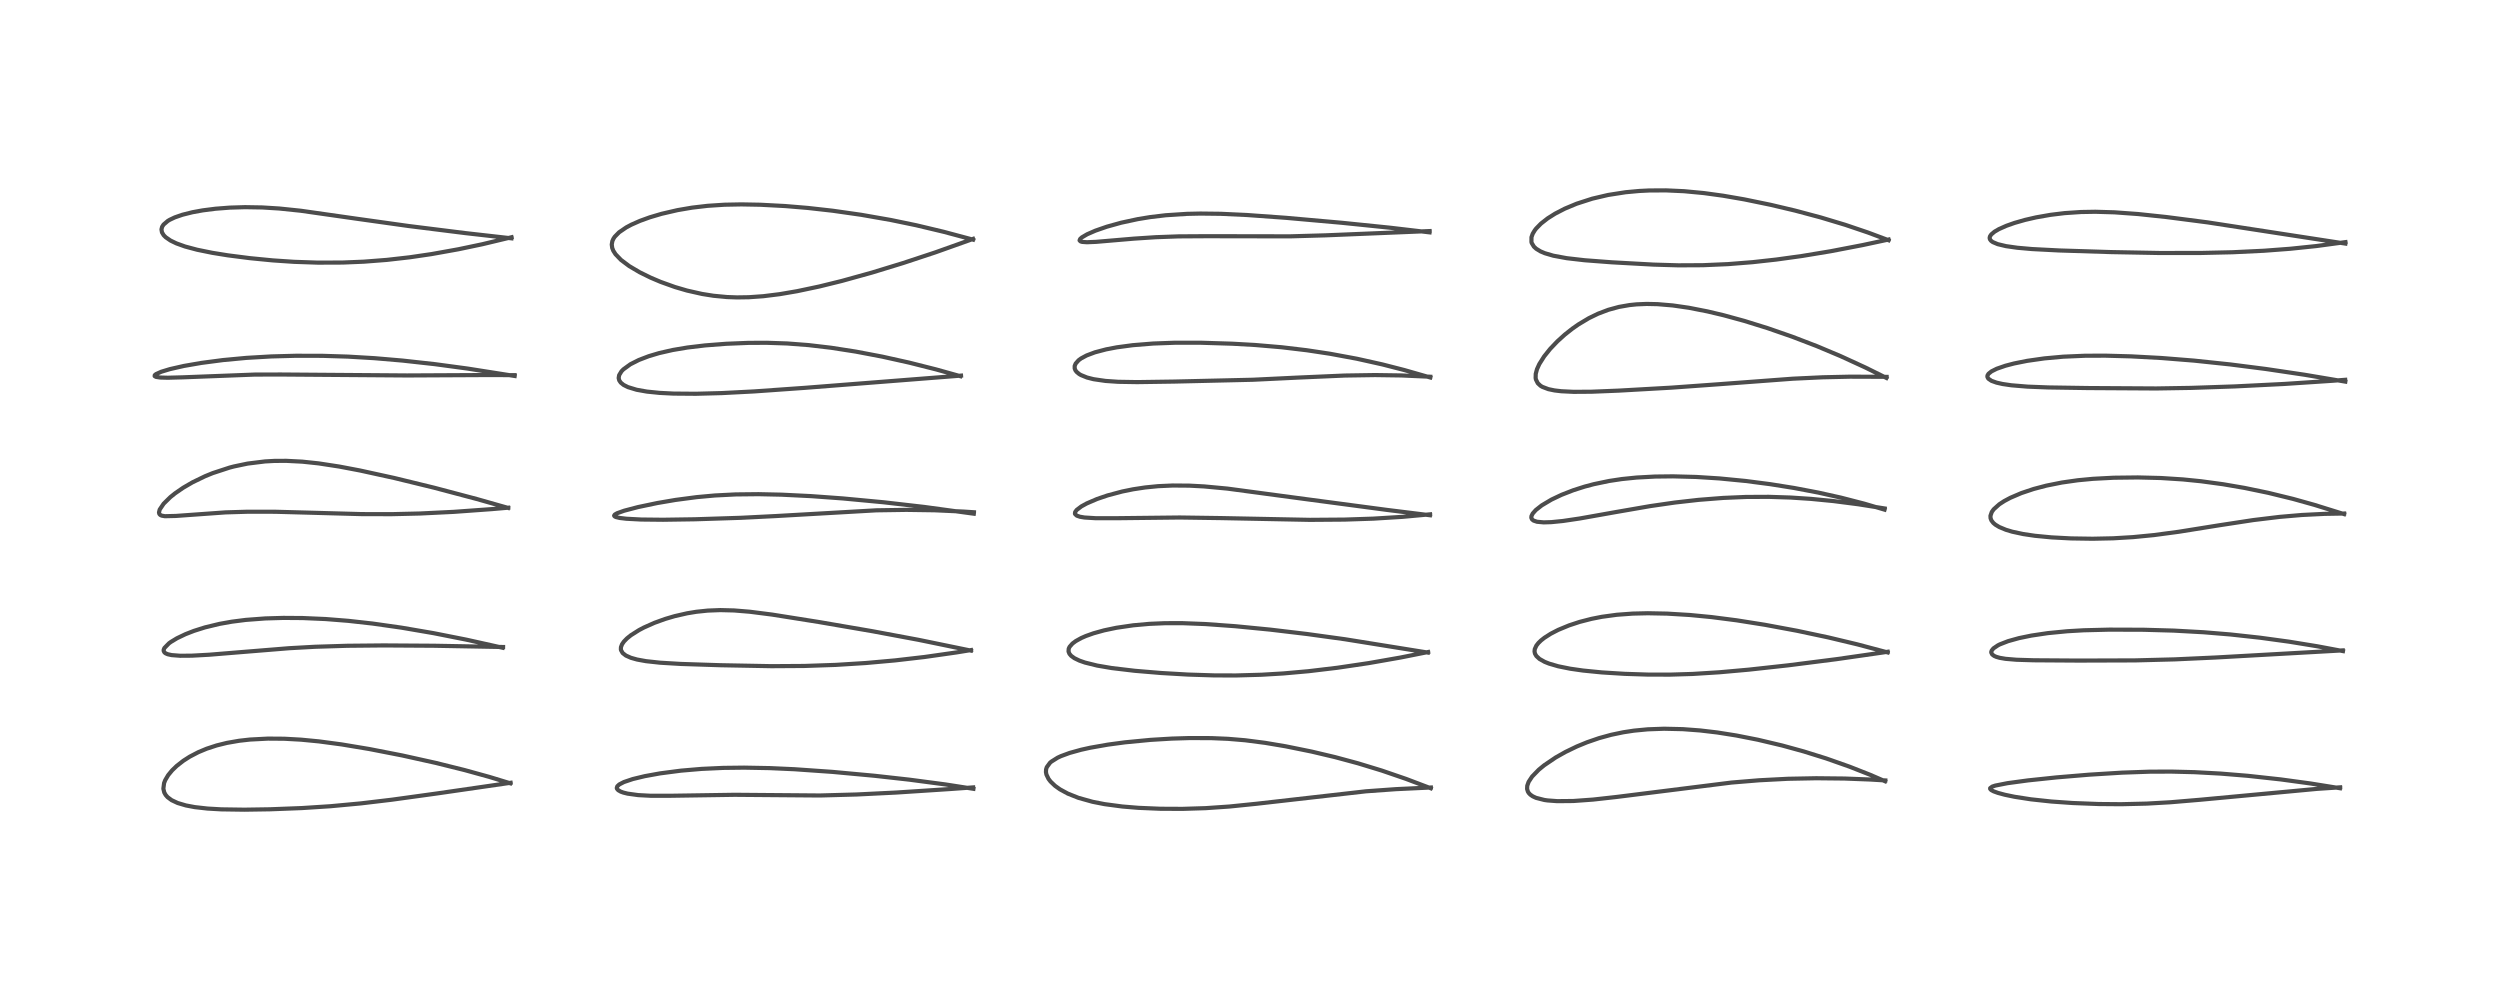 <?xml version="1.0" encoding="utf-8" standalone="no"?>
<!DOCTYPE svg PUBLIC "-//W3C//DTD SVG 1.1//EN"
  "http://www.w3.org/Graphics/SVG/1.1/DTD/svg11.dtd">
<!-- Created with matplotlib (https://matplotlib.org/) -->
<svg height="288pt" version="1.1" viewBox="0 0 720 288" width="720pt" xmlns="http://www.w3.org/2000/svg" xmlns:xlink="http://www.w3.org/1999/xlink">
 <defs>
  <style type="text/css">*{stroke-linecap:butt;stroke-linejoin:round;}</style>
 </defs>
 <g id="figure_1">
  <g id="patch_1">
   <path d="M 0 288 
L 720 288 
L 720 0 
L 0 0 
z
" style="fill:#ffffff;"/>
  </g>
  <g id="axes_1">
   <g id="line2d_1">
    <path clip-path="url(#p25f015486b)" d="M 146.961 225.59 
L 140.95 223.756 
L 133.835 221.79 
L 125.531 219.724 
L 115.817 217.567 
L 106.342 215.717 
L 98.414 214.396 
L 91.863 213.52 
L 86.716 213.024 
L 81.873 212.756 
L 77.171 212.72 
L 71.987 212.989 
L 68.868 213.342 
L 65.353 213.955 
L 62.388 214.687 
L 59.514 215.63 
L 57.108 216.635 
L 54.645 217.92 
L 52.801 219.098 
L 50.89 220.591 
L 49.58 221.853 
L 48.438 223.239 
L 47.583 224.682 
L 47.254 225.527 
L 47.05 227.152 
L 47.311 228.241 
L 47.712 228.954 
L 48.264 229.583 
L 49.424 230.447 
L 51.171 231.266 
L 53.562 231.973 
L 56.095 232.451 
L 59.758 232.865 
L 63.703 233.092 
L 70.378 233.19 
L 77.765 233.075 
L 86.922 232.724 
L 95.19 232.191 
L 103.893 231.38 
L 112.854 230.314 
L 125.821 228.521 
L 147.056 225.441 
L 147.056 225.441 
" style="fill:none;stroke:#000000;stroke-linecap:square;stroke-opacity:0.7;stroke-width:1.2;"/>
   </g>
   <g id="line2d_2">
    <path clip-path="url(#p25f015486b)" d="M 144.75 186.548 
L 134.253 184.211 
L 124.837 182.346 
L 115.587 180.761 
L 107.319 179.585 
L 100.29 178.8 
L 93.821 178.287 
L 87.194 177.998 
L 81.611 177.956 
L 76.406 178.108 
L 70.78 178.532 
L 66.75 179.047 
L 63.221 179.676 
L 59.013 180.695 
L 55.867 181.691 
L 53.421 182.644 
L 50.963 183.821 
L 49.227 184.869 
L 48.659 185.281 
L 47.351 186.621 
L 47.144 187.113 
L 47.132 187.456 
L 47.372 187.91 
L 47.71 188.167 
L 48.311 188.422 
L 49.424 188.668 
L 51.878 188.858 
L 55.228 188.833 
L 60.275 188.559 
L 69.545 187.799 
L 83.307 186.681 
L 90.744 186.27 
L 100.01 185.983 
L 110.486 185.882 
L 124.983 185.975 
L 144.888 186.337 
L 144.888 186.337 
" style="fill:none;stroke:#000000;stroke-linecap:square;stroke-opacity:0.7;stroke-width:1.2;"/>
   </g>
   <g id="line2d_3">
    <path clip-path="url(#p25f015486b)" d="M 146.339 146.279 
L 137.287 143.71 
L 125.061 140.47 
L 113.608 137.678 
L 103.697 135.505 
L 97.703 134.366 
L 91.744 133.452 
L 87.056 132.956 
L 82.434 132.721 
L 78.978 132.743 
L 76.339 132.89 
L 71.323 133.51 
L 67.389 134.334 
L 66.146 134.659 
L 61.255 136.26 
L 59.073 137.15 
L 55.451 138.902 
L 52.734 140.486 
L 50.415 142.086 
L 49.045 143.186 
L 47.141 145.056 
L 45.991 146.756 
L 45.786 147.589 
L 45.889 148.013 
L 46.148 148.3 
L 46.568 148.504 
L 47.493 148.668 
L 50.659 148.59 
L 64.943 147.566 
L 71.301 147.376 
L 79.249 147.385 
L 89.679 147.666 
L 104.202 148.064 
L 112.801 148.08 
L 120.97 147.888 
L 130.663 147.416 
L 141.681 146.621 
L 146.368 146.217 
L 146.368 146.217 
" style="fill:none;stroke:#000000;stroke-linecap:square;stroke-opacity:0.7;stroke-width:1.2;"/>
   </g>
   <g id="line2d_4">
    <path clip-path="url(#p25f015486b)" d="M 148.224 108.282 
L 134.613 106.139 
L 125.276 104.881 
L 115.898 103.843 
L 107.845 103.156 
L 100.193 102.704 
L 92.84 102.477 
L 85.201 102.462 
L 78.134 102.651 
L 70.976 103.068 
L 64.199 103.702 
L 57.973 104.521 
L 52.984 105.388 
L 48.94 106.306 
L 46.446 107.063 
L 44.925 107.747 
L 44.569 108.051 
L 44.54 108.318 
L 44.928 108.544 
L 46.146 108.73 
L 48.336 108.787 
L 52.578 108.672 
L 73.392 107.876 
L 80.902 107.858 
L 117.229 108.131 
L 141.228 108.007 
L 148.2 108.041 
L 148.2 108.041 
" style="fill:none;stroke:#000000;stroke-linecap:square;stroke-opacity:0.7;stroke-width:1.2;"/>
   </g>
   <g id="line2d_5">
    <path clip-path="url(#p25f015486b)" d="M 147.296 68.638 
L 133.972 67.128 
L 117.69 65.091 
L 102.77 62.999 
L 86.581 60.688 
L 80.418 60.049 
L 75.539 59.747 
L 70.591 59.662 
L 66.194 59.794 
L 62.06 60.114 
L 58.364 60.587 
L 55.454 61.117 
L 52.55 61.844 
L 50.351 62.605 
L 48.881 63.3 
L 48.335 63.627 
L 47.098 64.682 
L 46.686 65.328 
L 46.5 66.074 
L 46.649 66.929 
L 47.141 67.737 
L 47.723 68.325 
L 49.105 69.276 
L 50.787 70.092 
L 53.301 70.996 
L 56.77 71.924 
L 61.141 72.813 
L 65.611 73.534 
L 71.942 74.347 
L 78.544 74.992 
L 84.69 75.406 
L 91.573 75.64 
L 98.687 75.612 
L 104.794 75.361 
L 111.413 74.849 
L 117.965 74.104 
L 124.26 73.18 
L 132.017 71.789 
L 138.895 70.343 
L 147.327 68.324 
L 147.327 68.324 
" style="fill:none;stroke:#000000;stroke-linecap:square;stroke-opacity:0.7;stroke-width:1.2;"/>
   </g>
   <g id="line2d_6">
    <path clip-path="url(#p25f015486b)" d="M 280.343 227.173 
L 272.31 225.921 
L 261.848 224.538 
L 251.818 223.418 
L 239.73 222.301 
L 228.805 221.538 
L 221.737 221.218 
L 214.32 221.08 
L 208.292 221.154 
L 202.063 221.44 
L 196.107 221.948 
L 190.121 222.73 
L 185.7 223.532 
L 182.246 224.366 
L 179.688 225.227 
L 178.346 225.923 
L 177.771 226.464 
L 177.628 226.935 
L 177.684 227.152 
L 178.049 227.582 
L 178.776 227.992 
L 179.551 228.271 
L 180.739 228.567 
L 183.801 228.99 
L 187.435 229.183 
L 192.825 229.184 
L 211.605 228.901 
L 236.14 229.1 
L 246.714 228.811 
L 258.149 228.249 
L 273.397 227.256 
L 280.268 226.769 
L 280.268 226.769 
" style="fill:none;stroke:#000000;stroke-linecap:square;stroke-opacity:0.7;stroke-width:1.2;"/>
   </g>
   <g id="line2d_7">
    <path clip-path="url(#p25f015486b)" d="M 279.637 187.376 
L 264.566 184.277 
L 251.283 181.795 
L 235.783 179.132 
L 222.371 177.001 
L 215.939 176.18 
L 211.439 175.811 
L 207.457 175.708 
L 203.831 175.849 
L 200.572 176.19 
L 197.93 176.623 
L 194.318 177.446 
L 191.541 178.266 
L 188.489 179.37 
L 185.422 180.738 
L 184.029 181.473 
L 181.685 182.959 
L 180.565 183.862 
L 179.692 184.762 
L 179.149 185.548 
L 178.836 186.369 
L 178.807 186.987 
L 178.857 187.243 
L 179.323 188.07 
L 180.256 188.801 
L 181.705 189.448 
L 183.483 189.948 
L 186.063 190.417 
L 190.134 190.86 
L 196.087 191.214 
L 207.445 191.582 
L 222.158 191.858 
L 231.627 191.797 
L 240.687 191.489 
L 249.385 190.946 
L 257.802 190.192 
L 266.318 189.206 
L 275.508 187.893 
L 279.652 187.218 
L 279.652 187.218 
" style="fill:none;stroke:#000000;stroke-linecap:square;stroke-opacity:0.7;stroke-width:1.2;"/>
   </g>
   <g id="line2d_8">
    <path clip-path="url(#p25f015486b)" d="M 280.45 147.946 
L 266.239 146.007 
L 254.484 144.655 
L 242.752 143.551 
L 233.617 142.885 
L 225.09 142.466 
L 218.427 142.321 
L 211.87 142.392 
L 205.858 142.697 
L 200.688 143.169 
L 194.569 143.975 
L 189.276 144.879 
L 183.731 146.044 
L 179.775 147.081 
L 177.725 147.811 
L 177.058 148.197 
L 176.87 148.5 
L 176.993 148.71 
L 177.381 148.909 
L 178.478 149.17 
L 180.398 149.399 
L 184.659 149.623 
L 190.968 149.69 
L 200.145 149.552 
L 213.389 149.127 
L 223.458 148.623 
L 252.402 146.971 
L 261.011 146.839 
L 269.191 146.959 
L 277.572 147.339 
L 280.494 147.53 
L 280.494 147.53 
" style="fill:none;stroke:#000000;stroke-linecap:square;stroke-opacity:0.7;stroke-width:1.2;"/>
   </g>
   <g id="line2d_9">
    <path clip-path="url(#p25f015486b)" d="M 276.584 108.343 
L 269.596 106.392 
L 261.855 104.438 
L 254.073 102.707 
L 246.426 101.253 
L 239.341 100.152 
L 232.818 99.385 
L 226.732 98.919 
L 220.808 98.721 
L 215.504 98.749 
L 209.102 99.01 
L 203.053 99.479 
L 197.978 100.085 
L 193.712 100.805 
L 189.828 101.692 
L 186.867 102.574 
L 184.005 103.668 
L 181.538 104.916 
L 179.505 106.396 
L 178.985 106.94 
L 178.31 108.048 
L 178.177 108.879 
L 178.344 109.554 
L 178.78 110.195 
L 179.598 110.86 
L 180.843 111.488 
L 183.352 112.253 
L 186.3 112.778 
L 189.98 113.152 
L 193.991 113.354 
L 200.399 113.407 
L 207.862 113.21 
L 217.146 112.732 
L 231.842 111.693 
L 276.777 108.175 
L 276.777 108.175 
" style="fill:none;stroke:#000000;stroke-linecap:square;stroke-opacity:0.7;stroke-width:1.2;"/>
   </g>
   <g id="line2d_10">
    <path clip-path="url(#p25f015486b)" d="M 280.231 69.019 
L 271.768 66.755 
L 263.889 64.876 
L 256.563 63.359 
L 248.018 61.861 
L 239.782 60.686 
L 232.666 59.888 
L 226.14 59.342 
L 218.976 58.965 
L 213.516 58.865 
L 208.656 58.959 
L 203.826 59.273 
L 199.316 59.801 
L 195.137 60.515 
L 190.547 61.577 
L 187.14 62.587 
L 184.299 63.616 
L 181.853 64.698 
L 180.37 65.487 
L 178.299 66.902 
L 177.044 68.182 
L 176.656 68.772 
L 176.352 69.462 
L 176.187 70.422 
L 176.311 71.386 
L 176.627 72.202 
L 177.273 73.218 
L 178.842 74.852 
L 181.222 76.636 
L 184.233 78.415 
L 187.415 79.979 
L 190.26 81.184 
L 194.403 82.669 
L 197.844 83.677 
L 202.202 84.66 
L 205.479 85.18 
L 209.35 85.548 
L 212.25 85.653 
L 215.677 85.6 
L 219.803 85.31 
L 224.548 84.72 
L 229.564 83.862 
L 235.948 82.512 
L 242.429 80.916 
L 251.142 78.498 
L 260.053 75.769 
L 269.337 72.697 
L 279.213 69.178 
L 280.251 68.793 
L 280.251 68.793 
" style="fill:none;stroke:#000000;stroke-linecap:square;stroke-opacity:0.7;stroke-width:1.2;"/>
   </g>
   <g id="line2d_11">
    <path clip-path="url(#p25f015486b)" d="M 412.041 227.013 
L 404.967 224.333 
L 397.954 221.923 
L 391.09 219.829 
L 384.521 218.058 
L 377.756 216.456 
L 370.269 214.936 
L 364.353 213.939 
L 358.591 213.194 
L 353.637 212.78 
L 348.852 212.579 
L 342.599 212.559 
L 337.466 212.715 
L 331.362 213.082 
L 323.987 213.791 
L 319.052 214.454 
L 313.98 215.348 
L 311.369 215.927 
L 308.045 216.848 
L 305.548 217.77 
L 304.598 218.212 
L 302.781 219.351 
L 302.389 219.694 
L 301.471 220.95 
L 301.269 221.596 
L 301.232 222.365 
L 301.376 223.088 
L 301.972 224.313 
L 302.559 225.082 
L 303.849 226.315 
L 305.268 227.329 
L 307.536 228.563 
L 310.598 229.781 
L 314.662 230.915 
L 318.113 231.592 
L 323.243 232.275 
L 327.839 232.654 
L 334.178 232.923 
L 340.556 232.955 
L 347.212 232.748 
L 354.095 232.277 
L 361.902 231.48 
L 393.412 227.893 
L 402.064 227.274 
L 412.089 226.8 
L 412.089 226.8 
" style="fill:none;stroke:#000000;stroke-linecap:square;stroke-opacity:0.7;stroke-width:1.2;"/>
   </g>
   <g id="line2d_12">
    <path clip-path="url(#p25f015486b)" d="M 411.231 187.945 
L 387.376 184.106 
L 376.479 182.601 
L 365.822 181.331 
L 355.754 180.347 
L 347.159 179.728 
L 340.629 179.475 
L 335.561 179.477 
L 331.032 179.669 
L 326.38 180.085 
L 321.522 180.799 
L 317.991 181.54 
L 314.942 182.386 
L 312.731 183.174 
L 311.371 183.772 
L 309.82 184.633 
L 308.868 185.344 
L 308.039 186.29 
L 307.793 186.822 
L 307.735 187.624 
L 308.001 188.294 
L 308.49 188.873 
L 309.429 189.558 
L 310.855 190.25 
L 312.477 190.819 
L 315.996 191.689 
L 320.197 192.404 
L 326.812 193.19 
L 334.383 193.823 
L 342.142 194.275 
L 349.636 194.513 
L 355.953 194.533 
L 363.302 194.326 
L 369.607 193.951 
L 376.86 193.305 
L 385.181 192.312 
L 394.171 190.978 
L 403.327 189.371 
L 411.298 187.781 
L 411.298 187.781 
" style="fill:none;stroke:#000000;stroke-linecap:square;stroke-opacity:0.7;stroke-width:1.2;"/>
   </g>
   <g id="line2d_13">
    <path clip-path="url(#p25f015486b)" d="M 411.832 148.39 
L 399.467 146.856 
L 376.186 143.761 
L 353.479 140.715 
L 346.782 140.09 
L 342.531 139.864 
L 337.725 139.826 
L 333.524 140.018 
L 329.779 140.391 
L 326.355 140.911 
L 323.217 141.548 
L 318.976 142.679 
L 315.952 143.711 
L 312.988 144.987 
L 311.429 145.844 
L 310.083 146.866 
L 309.64 147.474 
L 309.582 147.932 
L 309.625 148.056 
L 310.109 148.504 
L 311.016 148.822 
L 312.34 149.044 
L 315.511 149.239 
L 321.761 149.241 
L 339.757 149.039 
L 351.735 149.211 
L 377.243 149.718 
L 387.193 149.643 
L 395.515 149.367 
L 403.952 148.849 
L 411.861 148.126 
L 411.861 148.126 
" style="fill:none;stroke:#000000;stroke-linecap:square;stroke-opacity:0.7;stroke-width:1.2;"/>
   </g>
   <g id="line2d_14">
    <path clip-path="url(#p25f015486b)" d="M 411.927 108.717 
L 404.439 106.573 
L 398.128 104.953 
L 390.762 103.312 
L 383.028 101.879 
L 376.333 100.868 
L 369.08 100.006 
L 361.476 99.358 
L 354.88 98.986 
L 345.784 98.706 
L 338.36 98.707 
L 332.1 98.936 
L 326.239 99.412 
L 321.631 100.032 
L 318.588 100.613 
L 315.361 101.463 
L 312.96 102.363 
L 311.345 103.231 
L 310.626 103.764 
L 309.79 104.71 
L 309.509 105.399 
L 309.51 106.114 
L 309.724 106.652 
L 310.066 107.107 
L 310.786 107.706 
L 311.3 108.011 
L 313.068 108.73 
L 314.946 109.207 
L 318.378 109.708 
L 322.04 109.957 
L 327.494 110.049 
L 338.178 109.892 
L 360.847 109.367 
L 373.909 108.738 
L 387.301 108.154 
L 396.032 108.019 
L 403.637 108.129 
L 411.845 108.495 
L 411.924 108.5 
L 411.924 108.5 
" style="fill:none;stroke:#000000;stroke-linecap:square;stroke-opacity:0.7;stroke-width:1.2;"/>
   </g>
   <g id="line2d_15">
    <path clip-path="url(#p25f015486b)" d="M 411.712 66.918 
L 400.275 65.575 
L 386.469 64.164 
L 370.399 62.737 
L 359.11 61.922 
L 351.553 61.575 
L 345.722 61.506 
L 341.852 61.59 
L 335.719 61.991 
L 331.231 62.526 
L 327.686 63.109 
L 322.896 64.141 
L 318.776 65.287 
L 315.464 66.438 
L 313.089 67.475 
L 311.57 68.37 
L 311.091 68.804 
L 310.919 69.236 
L 311.192 69.526 
L 311.673 69.667 
L 313.042 69.762 
L 315.663 69.654 
L 326.546 68.728 
L 332.855 68.313 
L 339.439 68.075 
L 347.667 68.024 
L 371.498 68.067 
L 381.771 67.776 
L 411.73 66.546 
L 411.73 66.546 
" style="fill:none;stroke:#000000;stroke-linecap:square;stroke-opacity:0.7;stroke-width:1.2;"/>
   </g>
   <g id="line2d_16">
    <path clip-path="url(#p25f015486b)" d="M 542.909 225.002 
L 538.594 223.134 
L 532.678 220.806 
L 525.966 218.439 
L 519.475 216.412 
L 513.259 214.702 
L 506.284 213.048 
L 500.047 211.818 
L 494.553 210.95 
L 489.645 210.37 
L 484.655 209.997 
L 479.25 209.874 
L 474.552 210.044 
L 470.585 210.425 
L 467.518 210.891 
L 464.027 211.621 
L 460.521 212.586 
L 457.046 213.783 
L 454.107 214.993 
L 450.857 216.564 
L 448.044 218.152 
L 444.723 220.401 
L 443.164 221.678 
L 441.248 223.649 
L 440.244 225.175 
L 439.846 226.297 
L 439.806 227.229 
L 440.039 227.991 
L 440.299 228.403 
L 440.731 228.855 
L 441.425 229.339 
L 442.382 229.782 
L 444.776 230.393 
L 445.682 230.523 
L 448.468 230.731 
L 453.126 230.688 
L 458.821 230.276 
L 465.602 229.519 
L 498.686 225.372 
L 506.619 224.72 
L 514.93 224.29 
L 523.062 224.131 
L 531.244 224.218 
L 538.622 224.502 
L 542.975 224.765 
L 542.975 224.765 
" style="fill:none;stroke:#000000;stroke-linecap:square;stroke-opacity:0.7;stroke-width:1.2;"/>
   </g>
   <g id="line2d_17">
    <path clip-path="url(#p25f015486b)" d="M 543.629 187.894 
L 534.89 185.57 
L 526.542 183.573 
L 517.589 181.669 
L 508.3 179.942 
L 500.119 178.646 
L 492.881 177.715 
L 486.696 177.119 
L 480.146 176.723 
L 474.584 176.614 
L 470.216 176.716 
L 465.664 177.051 
L 461.336 177.64 
L 458.339 178.23 
L 454.939 179.106 
L 451.886 180.112 
L 448.774 181.402 
L 446.622 182.511 
L 444.792 183.679 
L 443.808 184.457 
L 443.068 185.176 
L 442.473 185.938 
L 442.015 186.942 
L 441.944 187.622 
L 442.076 188.253 
L 442.466 188.933 
L 443.371 189.773 
L 444.857 190.61 
L 446.133 191.121 
L 448.735 191.883 
L 452.227 192.59 
L 455.909 193.118 
L 461.33 193.655 
L 467.935 194.067 
L 474.531 194.28 
L 480.96 194.294 
L 487.49 194.095 
L 495.17 193.616 
L 503.682 192.857 
L 514.996 191.613 
L 528.833 189.851 
L 542.368 187.904 
L 543.662 187.705 
L 543.662 187.705 
" style="fill:none;stroke:#000000;stroke-linecap:square;stroke-opacity:0.7;stroke-width:1.2;"/>
   </g>
   <g id="line2d_18">
    <path clip-path="url(#p25f015486b)" d="M 542.747 146.778 
L 536.94 145.062 
L 530.191 143.317 
L 523.644 141.858 
L 516.693 140.537 
L 509.83 139.443 
L 502.674 138.515 
L 495.179 137.785 
L 488.54 137.365 
L 481.84 137.187 
L 476.644 137.248 
L 471.325 137.534 
L 467.099 137.965 
L 463.435 138.518 
L 458.967 139.453 
L 456.388 140.14 
L 453.123 141.183 
L 449.716 142.511 
L 446.821 143.885 
L 444.021 145.548 
L 442.305 146.899 
L 441.421 147.898 
L 441.059 148.632 
L 441.02 149.114 
L 441.226 149.58 
L 441.668 149.931 
L 442.662 150.266 
L 444.579 150.443 
L 446.795 150.375 
L 450.111 150.043 
L 454.926 149.331 
L 465.345 147.476 
L 475.271 145.756 
L 482.333 144.733 
L 489.229 143.954 
L 496.273 143.401 
L 502.824 143.123 
L 509.415 143.09 
L 515.689 143.291 
L 521.565 143.678 
L 528.015 144.305 
L 535.203 145.231 
L 542.785 146.438 
L 542.785 146.438 
" style="fill:none;stroke:#000000;stroke-linecap:square;stroke-opacity:0.7;stroke-width:1.2;"/>
   </g>
   <g id="line2d_19">
    <path clip-path="url(#p25f015486b)" d="M 543.29 108.843 
L 537.242 105.85 
L 530.104 102.572 
L 523.252 99.688 
L 516.182 96.975 
L 509.074 94.508 
L 502.388 92.43 
L 496.394 90.789 
L 491.741 89.685 
L 486.354 88.631 
L 481.739 87.966 
L 477.383 87.598 
L 474.254 87.531 
L 471.337 87.652 
L 469.316 87.858 
L 466.234 88.396 
L 463.211 89.221 
L 460.235 90.35 
L 457.593 91.633 
L 454.6 93.424 
L 452.847 94.649 
L 450.678 96.36 
L 448.52 98.31 
L 446.443 100.488 
L 444.72 102.639 
L 443.32 104.854 
L 442.654 106.323 
L 442.292 107.677 
L 442.262 108.854 
L 442.349 109.306 
L 442.887 110.374 
L 443.668 111.096 
L 444.201 111.419 
L 445.93 112.075 
L 447.701 112.445 
L 449.659 112.677 
L 453.214 112.85 
L 458.395 112.814 
L 466.223 112.498 
L 481.385 111.641 
L 494.879 110.67 
L 516.353 109.063 
L 524.954 108.658 
L 532.762 108.483 
L 541.876 108.515 
L 543.34 108.539 
L 543.34 108.539 
" style="fill:none;stroke:#000000;stroke-linecap:square;stroke-opacity:0.7;stroke-width:1.2;"/>
   </g>
   <g id="line2d_20">
    <path clip-path="url(#p25f015486b)" d="M 543.897 69.179 
L 537.966 66.963 
L 531.428 64.748 
L 524.313 62.607 
L 516.963 60.646 
L 509.962 58.989 
L 502.321 57.415 
L 496.251 56.366 
L 490.714 55.605 
L 485.021 55.066 
L 479.791 54.829 
L 474.969 54.857 
L 472.066 55.002 
L 468.183 55.361 
L 463.131 56.149 
L 458.586 57.214 
L 454.068 58.671 
L 450.645 60.103 
L 447.879 61.533 
L 445.748 62.874 
L 443.8 64.396 
L 442.42 65.808 
L 442.014 66.333 
L 441.416 67.325 
L 441.063 68.311 
L 441.055 69.701 
L 441.144 70 
L 441.767 71.03 
L 442.422 71.637 
L 443.637 72.384 
L 444.903 72.924 
L 447.363 73.645 
L 451.223 74.357 
L 456.394 74.952 
L 464.191 75.544 
L 476.246 76.209 
L 483.353 76.414 
L 490.422 76.379 
L 497.669 76.067 
L 504.709 75.508 
L 511.579 74.748 
L 518.973 73.723 
L 527.263 72.349 
L 536.437 70.584 
L 543.897 68.987 
L 543.897 68.987 
" style="fill:none;stroke:#000000;stroke-linecap:square;stroke-opacity:0.7;stroke-width:1.2;"/>
   </g>
   <g id="line2d_21">
    <path clip-path="url(#p25f015486b)" d="M 673.925 227.007 
L 665.435 225.642 
L 656.845 224.471 
L 647.361 223.433 
L 639.528 222.792 
L 632.036 222.386 
L 625.322 222.218 
L 619.051 222.245 
L 611.165 222.519 
L 601.627 223.11 
L 592.293 223.888 
L 584.051 224.756 
L 578.164 225.552 
L 574.659 226.243 
L 573.781 226.533 
L 573.168 226.984 
L 573.167 227.2 
L 573.454 227.522 
L 574.166 227.906 
L 575.411 228.356 
L 577.403 228.893 
L 580.195 229.474 
L 584.902 230.204 
L 590.785 230.837 
L 596.92 231.268 
L 604.41 231.558 
L 610.867 231.614 
L 618.274 231.436 
L 625.063 231.051 
L 633.71 230.324 
L 667.271 227.196 
L 673.963 226.751 
L 673.963 226.751 
" style="fill:none;stroke:#000000;stroke-linecap:square;stroke-opacity:0.7;stroke-width:1.2;"/>
   </g>
   <g id="line2d_22">
    <path clip-path="url(#p25f015486b)" d="M 674.776 187.514 
L 667.409 186.131 
L 659.295 184.808 
L 650.929 183.664 
L 642.44 182.733 
L 634.661 182.089 
L 626.05 181.613 
L 617.338 181.369 
L 607.478 181.335 
L 600.117 181.52 
L 595.389 181.794 
L 589.794 182.338 
L 585.047 183.044 
L 581.477 183.779 
L 578.321 184.657 
L 575.938 185.586 
L 575.42 185.847 
L 574.114 186.729 
L 573.613 187.347 
L 573.486 187.739 
L 573.487 187.945 
L 573.745 188.474 
L 574.299 188.893 
L 574.922 189.17 
L 575.904 189.452 
L 577.596 189.743 
L 580.752 190.008 
L 585.696 190.16 
L 598.638 190.247 
L 614.941 190.193 
L 626.344 189.898 
L 638.119 189.359 
L 674.718 187.31 
L 674.718 187.31 
" style="fill:none;stroke:#000000;stroke-linecap:square;stroke-opacity:0.7;stroke-width:1.2;"/>
   </g>
   <g id="line2d_23">
    <path clip-path="url(#p25f015486b)" d="M 675.106 148.068 
L 666.472 145.383 
L 660.383 143.681 
L 653.246 141.933 
L 646.462 140.527 
L 640.253 139.461 
L 633.866 138.594 
L 628.674 138.073 
L 622.354 137.669 
L 615.691 137.502 
L 608.745 137.586 
L 602.79 137.898 
L 598.439 138.31 
L 593.83 138.965 
L 589.347 139.862 
L 585.677 140.83 
L 582.154 142.009 
L 578.982 143.366 
L 577.191 144.324 
L 575.776 145.25 
L 574.183 146.681 
L 573.635 147.445 
L 573.25 148.55 
L 573.287 149.264 
L 573.529 149.89 
L 574.074 150.597 
L 574.669 151.104 
L 575.775 151.776 
L 577.686 152.574 
L 579.537 153.13 
L 582.695 153.809 
L 586.057 154.307 
L 590.815 154.765 
L 596.415 155.061 
L 602.679 155.158 
L 608.617 155.03 
L 614.316 154.691 
L 620.301 154.107 
L 627.482 153.149 
L 639.031 151.297 
L 648.937 149.781 
L 656.557 148.861 
L 662.925 148.316 
L 669.493 147.99 
L 675.108 147.893 
L 675.108 147.893 
" style="fill:none;stroke:#000000;stroke-linecap:square;stroke-opacity:0.7;stroke-width:1.2;"/>
   </g>
   <g id="line2d_24">
    <path clip-path="url(#p25f015486b)" d="M 675.453 109.907 
L 663.745 107.931 
L 652.591 106.271 
L 642.362 104.962 
L 631.867 103.855 
L 622.522 103.107 
L 613.763 102.633 
L 606.359 102.432 
L 600.512 102.454 
L 594.192 102.725 
L 588.781 103.216 
L 583.803 103.928 
L 580.058 104.679 
L 577.564 105.331 
L 575.069 106.197 
L 573.555 106.953 
L 572.689 107.649 
L 572.392 108.145 
L 572.365 108.554 
L 572.639 109.058 
L 573.549 109.678 
L 575.004 110.201 
L 576.746 110.594 
L 579.29 110.966 
L 583.933 111.35 
L 589.875 111.581 
L 601.214 111.756 
L 620.973 111.877 
L 631.009 111.713 
L 643.649 111.286 
L 657.86 110.579 
L 671.837 109.656 
L 675.415 109.381 
L 675.415 109.381 
" style="fill:none;stroke:#000000;stroke-linecap:square;stroke-opacity:0.7;stroke-width:1.2;"/>
   </g>
   <g id="line2d_25">
    <path clip-path="url(#p25f015486b)" d="M 675.472 70.154 
L 635.767 64.041 
L 623.942 62.509 
L 615.772 61.643 
L 608.969 61.149 
L 603.451 60.989 
L 599.32 61.061 
L 594.605 61.378 
L 590.571 61.868 
L 586.407 62.599 
L 583.216 63.333 
L 580.169 64.205 
L 577.847 65.025 
L 575.688 65.985 
L 574.43 66.723 
L 573.489 67.514 
L 573.122 68.052 
L 573.013 68.513 
L 573.104 68.922 
L 573.444 69.369 
L 573.94 69.727 
L 575.333 70.315 
L 577.733 70.888 
L 580.983 71.353 
L 585.25 71.73 
L 593.089 72.134 
L 608 72.602 
L 621.886 72.862 
L 633.855 72.854 
L 642.947 72.648 
L 652.065 72.211 
L 659.593 71.643 
L 667.092 70.865 
L 675.491 69.73 
L 675.491 69.73 
" style="fill:none;stroke:#000000;stroke-linecap:square;stroke-opacity:0.7;stroke-width:1.2;"/>
   </g>
  </g>
 </g>
 <defs>
  <clipPath id="p25f015486b">
   <rect height="262.08" width="694.08" x="12.96" y="12.96"/>
  </clipPath>
 </defs>
</svg>
